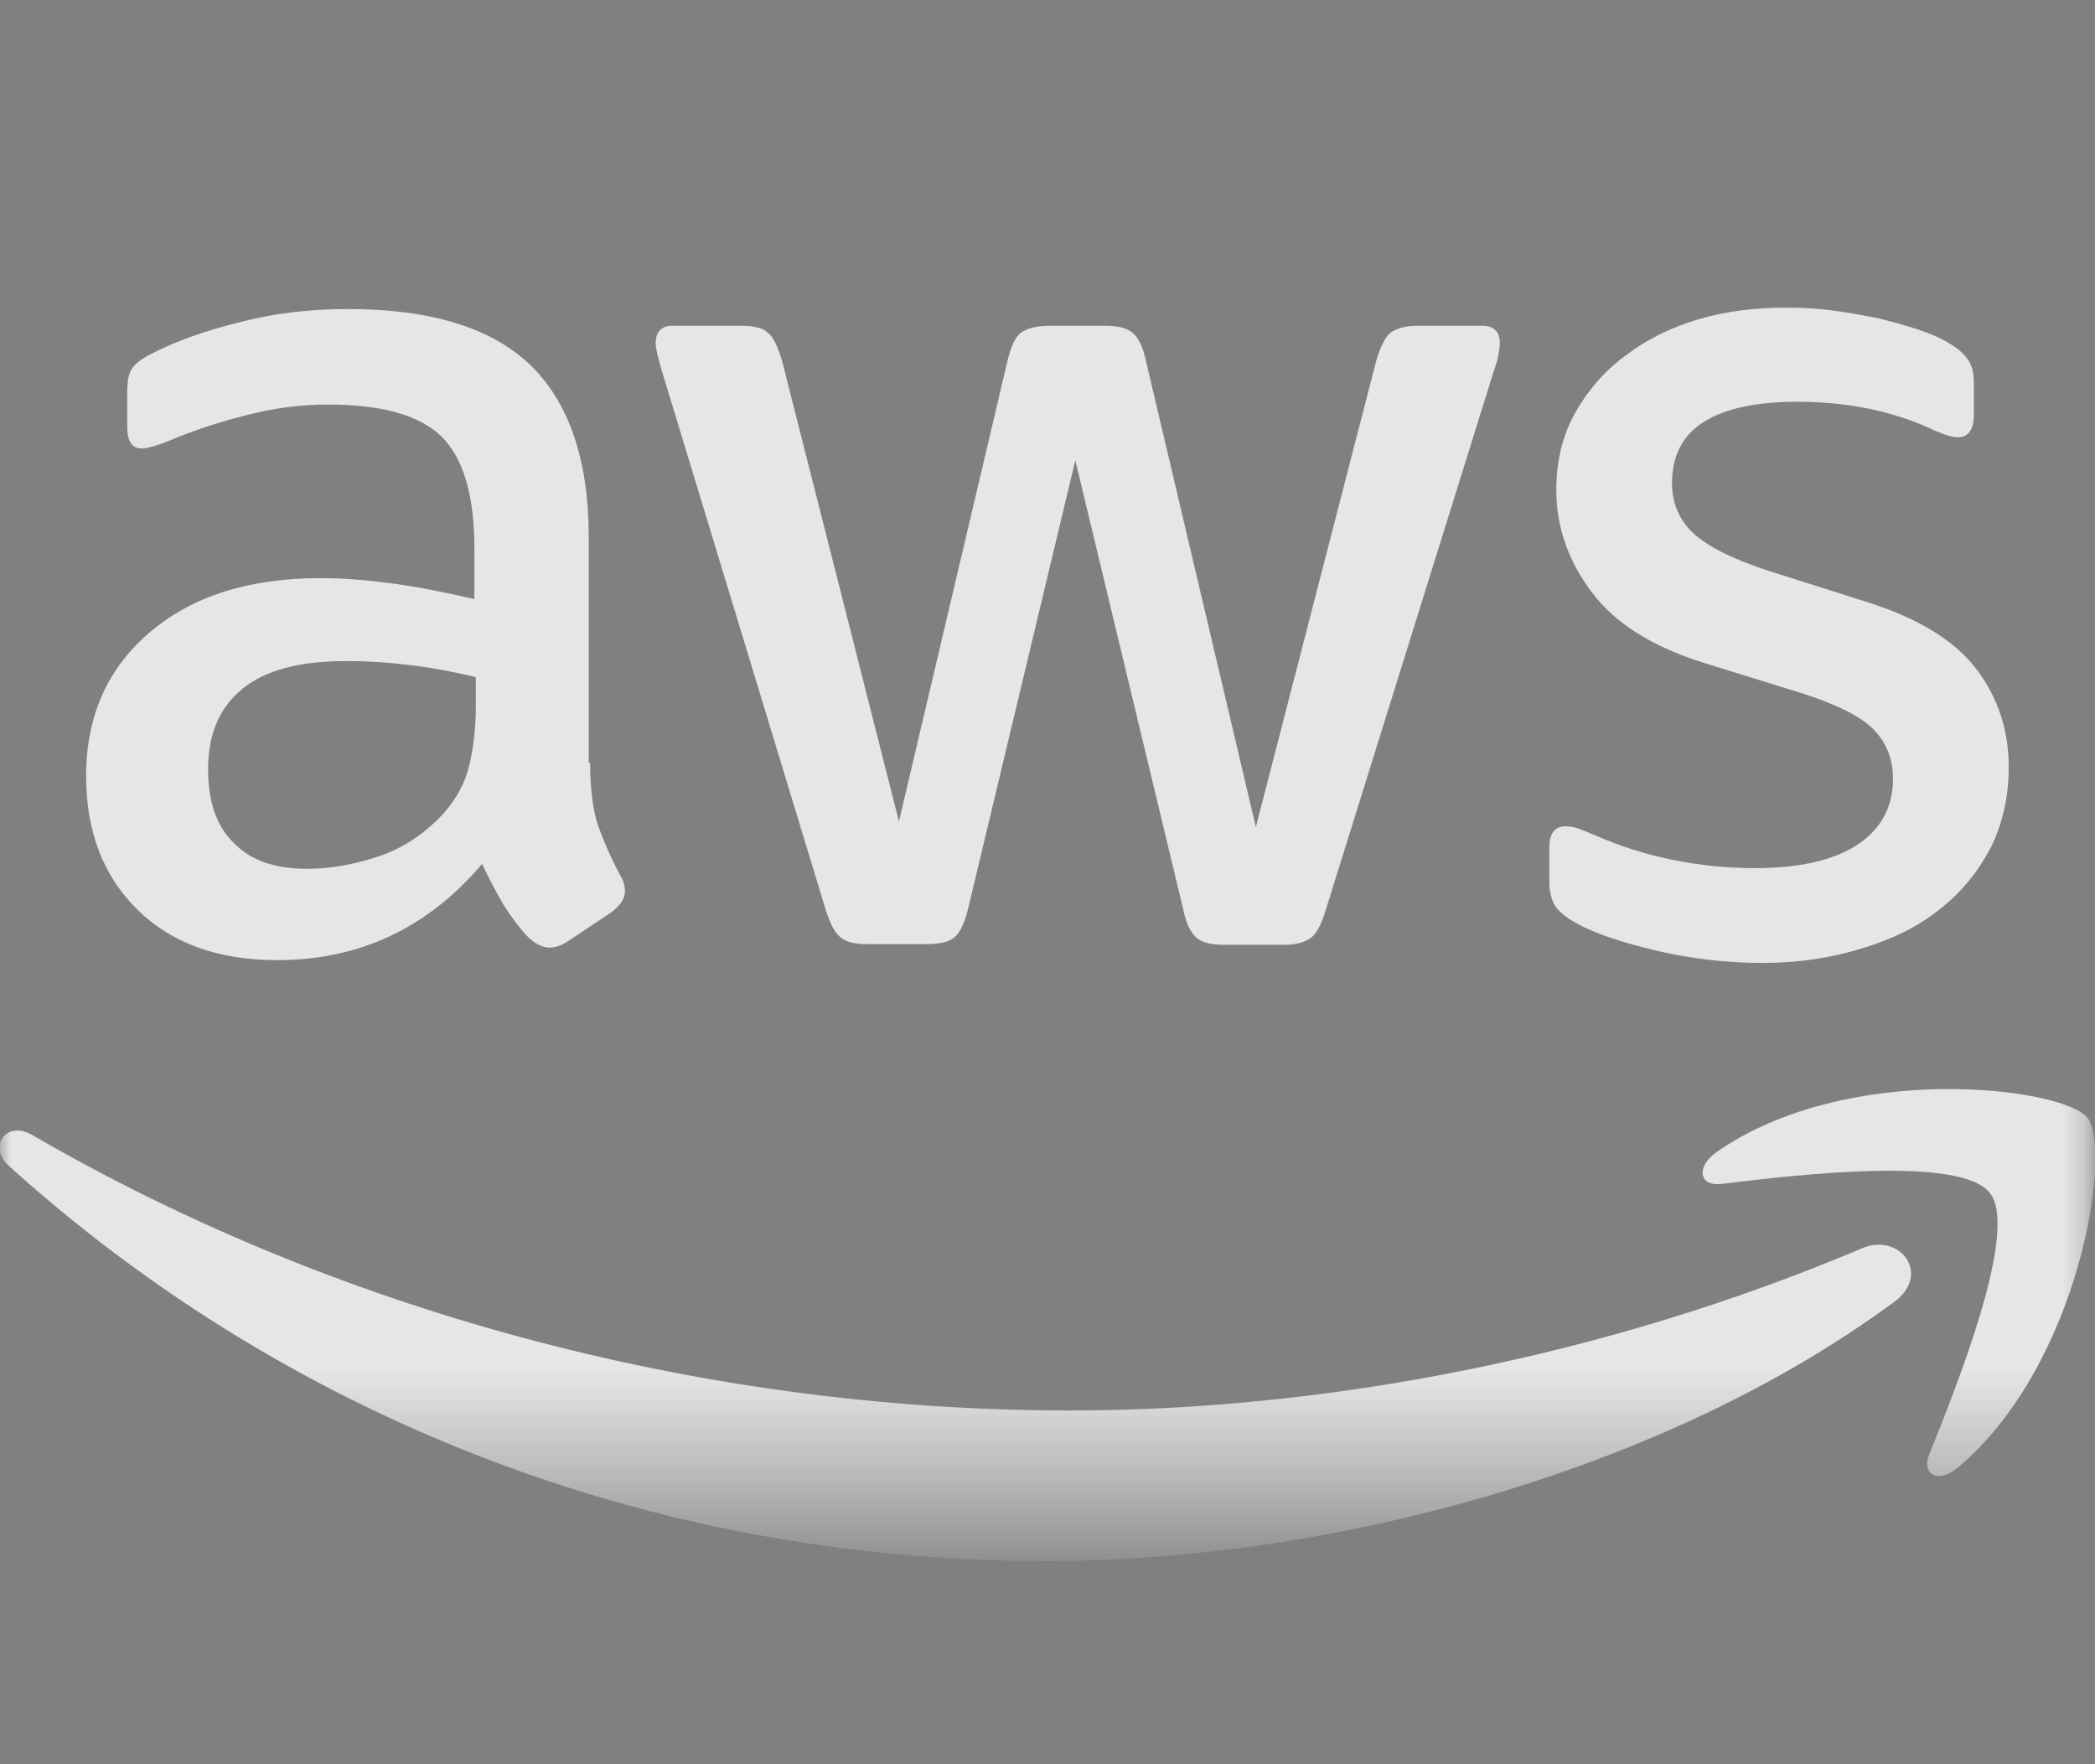 <svg width="95" height="80" viewBox="0 0 95 80" fill="none" xmlns="http://www.w3.org/2000/svg">
<rect x="0" y="0" width="95" height="80" fill="#808080" stroke="none"/>
<mask id="mask0_226_93" style="mask-type:luminance" maskUnits="userSpaceOnUse" x="0" y="0" width="95" height="80">
<path d="M94.737 0H0V80H94.737V0Z" fill="white"/>
</mask>
<g mask="url(#mask0_226_93)">
<path fill-rule="evenodd" clip-rule="evenodd" d="M26.76 34.593C26.76 35.762 26.886 36.711 27.108 37.406C27.36 38.101 27.677 38.86 28.119 39.682C28.277 39.935 28.34 40.188 28.34 40.409C28.34 40.725 28.151 41.041 27.74 41.357L25.748 42.685C25.464 42.875 25.179 42.969 24.926 42.969C24.61 42.969 24.294 42.811 23.978 42.527C23.535 42.053 23.156 41.547 22.84 41.041C22.524 40.504 22.208 39.903 21.86 39.176C19.395 42.084 16.297 43.538 12.566 43.538C9.911 43.538 7.793 42.78 6.244 41.262C4.695 39.745 3.905 37.722 3.905 35.193C3.905 32.506 4.853 30.325 6.782 28.681C8.71 27.038 11.271 26.216 14.526 26.216C15.601 26.216 16.708 26.311 17.877 26.469C19.047 26.627 20.248 26.88 21.512 27.164V24.856C21.512 22.454 21.007 20.779 20.027 19.799C19.015 18.819 17.308 18.345 14.874 18.345C13.768 18.345 12.63 18.471 11.46 18.756C10.291 19.04 9.153 19.388 8.046 19.83C7.54 20.052 7.161 20.178 6.94 20.241C6.719 20.305 6.56 20.336 6.434 20.336C5.991 20.336 5.77 20.02 5.77 19.356V17.807C5.77 17.301 5.833 16.922 5.991 16.701C6.15 16.48 6.434 16.258 6.877 16.037C7.983 15.468 9.311 14.994 10.86 14.614C12.409 14.204 14.052 14.014 15.791 14.014C19.552 14.014 22.303 14.867 24.073 16.574C25.811 18.281 26.697 20.873 26.697 24.351V34.593H26.76ZM13.926 39.397C14.969 39.397 16.044 39.208 17.182 38.828C18.32 38.449 19.331 37.754 20.185 36.805C20.691 36.205 21.07 35.541 21.259 34.782C21.449 34.023 21.576 33.107 21.576 32.032V30.704C20.659 30.483 19.679 30.294 18.667 30.167C17.656 30.041 16.676 29.977 15.696 29.977C13.578 29.977 12.029 30.388 10.986 31.242C9.943 32.095 9.437 33.297 9.437 34.877C9.437 36.363 9.816 37.469 10.607 38.228C11.365 39.018 12.472 39.397 13.926 39.397ZM39.309 42.811C38.74 42.811 38.361 42.717 38.108 42.495C37.855 42.306 37.634 41.863 37.444 41.262L30.016 16.827C29.826 16.195 29.731 15.784 29.731 15.563C29.731 15.057 29.984 14.773 30.49 14.773H33.588C34.188 14.773 34.599 14.867 34.821 15.089C35.073 15.278 35.263 15.721 35.453 16.322L40.763 37.248L45.695 16.322C45.853 15.689 46.042 15.278 46.295 15.089C46.548 14.899 46.991 14.773 47.56 14.773H50.089C50.689 14.773 51.1 14.867 51.353 15.089C51.606 15.278 51.827 15.721 51.954 16.322L56.948 37.501L62.417 16.322C62.606 15.689 62.828 15.278 63.049 15.089C63.302 14.899 63.713 14.773 64.282 14.773H67.222C67.727 14.773 68.012 15.025 68.012 15.563C68.012 15.698 67.989 15.833 67.962 15.987L67.949 16.069C67.917 16.258 67.854 16.511 67.727 16.859L60.109 41.294C59.919 41.926 59.698 42.337 59.445 42.527C59.193 42.717 58.782 42.843 58.244 42.843H55.526C54.925 42.843 54.514 42.748 54.261 42.527C54.008 42.306 53.787 41.895 53.661 41.262L48.761 20.873L43.893 41.231C43.735 41.863 43.545 42.274 43.292 42.495C43.039 42.717 42.597 42.811 42.028 42.811H39.309ZM79.929 43.665C78.285 43.665 76.642 43.475 75.061 43.096C73.481 42.717 72.248 42.306 71.426 41.831C70.92 41.547 70.572 41.231 70.446 40.946C70.32 40.662 70.256 40.346 70.256 40.061V38.449C70.256 37.785 70.509 37.469 70.983 37.469C71.173 37.469 71.363 37.501 71.552 37.564C71.675 37.605 71.837 37.672 72.021 37.748C72.123 37.791 72.231 37.835 72.343 37.88C73.417 38.354 74.587 38.734 75.82 38.986C77.084 39.239 78.317 39.366 79.582 39.366C81.573 39.366 83.122 39.018 84.197 38.323C85.271 37.627 85.84 36.616 85.84 35.32C85.84 34.434 85.556 33.707 84.987 33.107C84.418 32.506 83.343 31.969 81.794 31.463L77.211 30.041C74.903 29.314 73.196 28.239 72.153 26.816C71.11 25.425 70.572 23.877 70.572 22.233C70.572 20.905 70.857 19.735 71.426 18.724C71.995 17.712 72.754 16.827 73.702 16.132C74.65 15.405 75.725 14.867 76.989 14.488C78.254 14.109 79.582 13.951 80.972 13.951C81.668 13.951 82.395 13.982 83.09 14.077C83.817 14.172 84.481 14.298 85.145 14.425C85.777 14.583 86.378 14.741 86.947 14.931C87.516 15.12 87.958 15.31 88.274 15.5C88.717 15.752 89.033 16.005 89.223 16.29C89.412 16.543 89.507 16.89 89.507 17.333V18.819C89.507 19.483 89.254 19.83 88.78 19.83C88.527 19.83 88.116 19.704 87.579 19.451C85.777 18.629 83.754 18.218 81.51 18.218C79.708 18.218 78.285 18.503 77.305 19.103C76.326 19.704 75.82 20.621 75.82 21.917C75.82 22.802 76.136 23.56 76.768 24.161C77.4 24.762 78.57 25.362 80.245 25.9L84.734 27.322C87.01 28.049 88.654 29.061 89.634 30.357C90.614 31.653 91.088 33.138 91.088 34.782C91.088 36.142 90.803 37.374 90.266 38.449C89.697 39.524 88.938 40.472 87.958 41.231C86.978 42.021 85.809 42.59 84.45 43.001C83.027 43.444 81.541 43.665 79.929 43.665ZM85.904 59.028C75.504 66.709 60.394 70.787 47.402 70.787C29.194 70.787 12.788 64.054 0.397 52.864C-0.583 51.979 0.302 50.777 1.471 51.473C14.874 59.249 31.407 63.959 48.508 63.959C60.046 63.959 72.722 61.557 84.387 56.625C86.125 55.835 87.611 57.763 85.904 59.028ZM78.064 53.685C81.446 53.275 88.906 52.389 90.234 54.096C91.562 55.772 88.748 62.821 87.484 65.95C87.105 66.899 87.926 67.278 88.78 66.551C94.343 61.873 95.797 52.105 94.659 50.682C93.522 49.291 83.754 48.09 77.811 52.263C76.894 52.927 77.052 53.812 78.064 53.685Z" fill="url(#paint0_linear_226_93)"/>
</g>
<defs>
<linearGradient id="paint0_linear_226_93" x1="47.498" y1="13.951" x2="47.498" y2="78.104" gradientUnits="userSpaceOnUse">
<stop offset="0.75" stop-color="white" stop-opacity="0.8"/>
<stop offset="1" stop-color="#353535"/>
</linearGradient>
</defs>
</svg>
